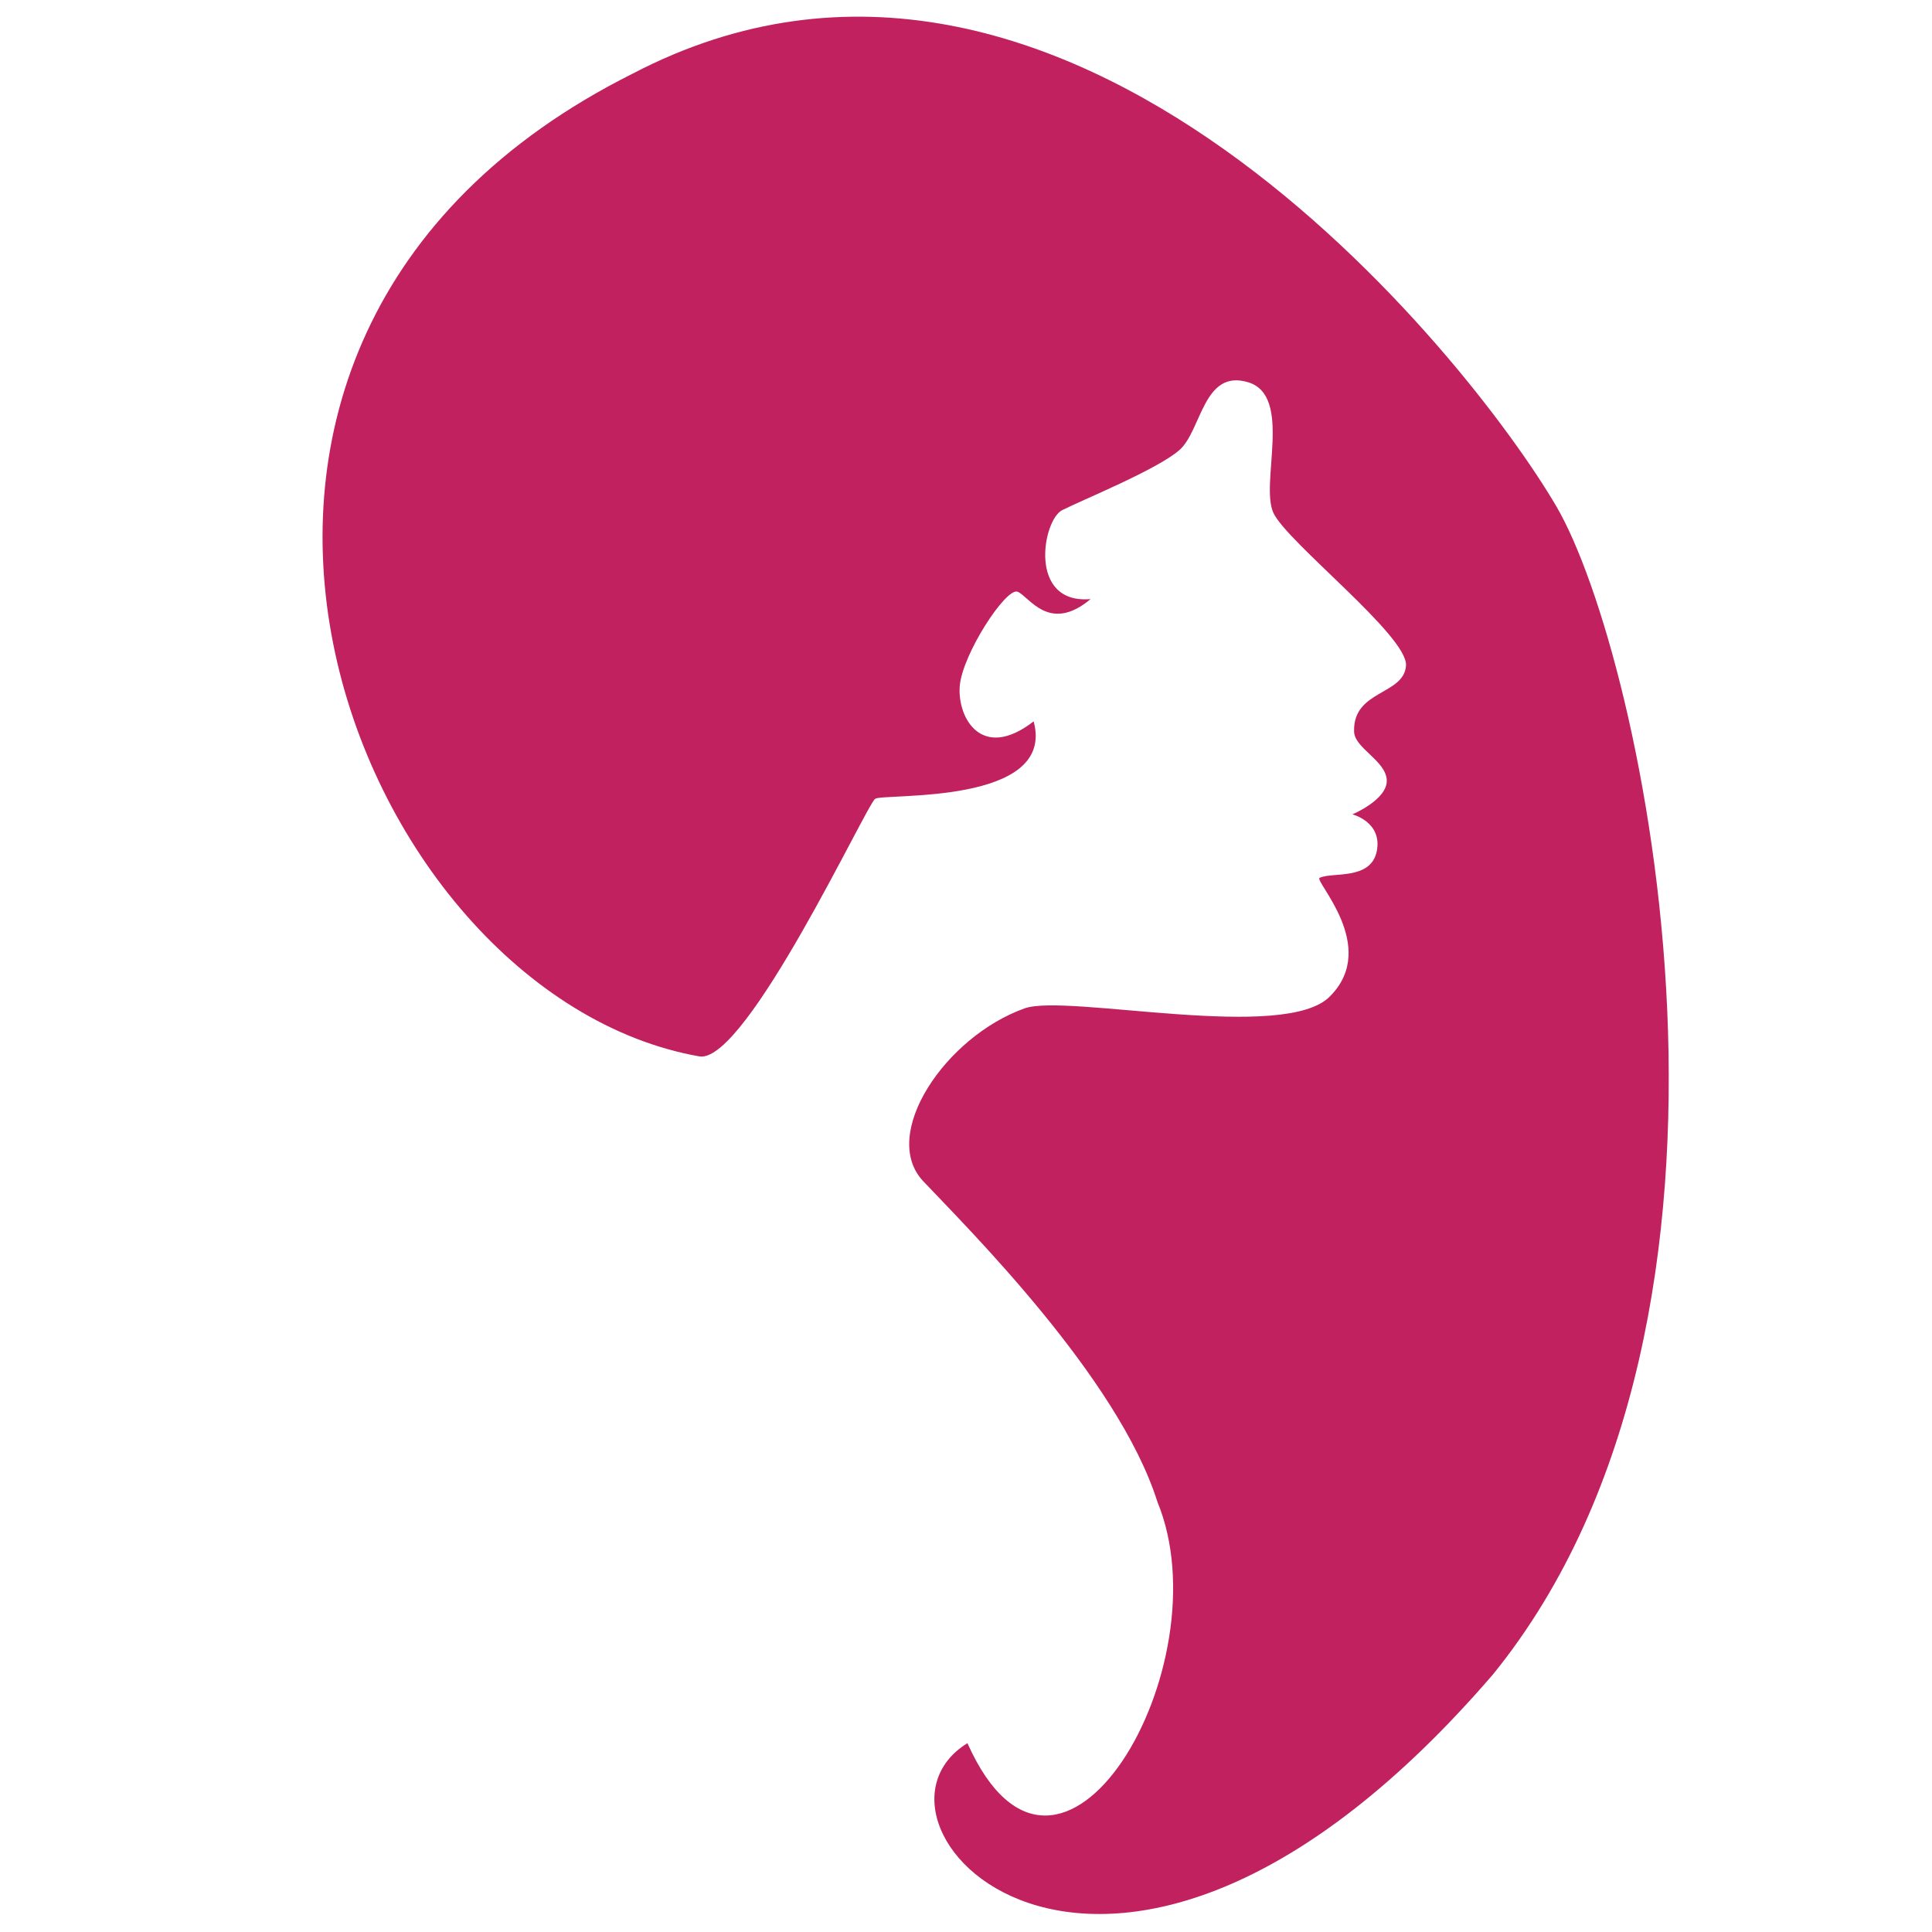 <svg xmlns="http://www.w3.org/2000/svg" width="512" height="512" xml:space="preserve" version="1.1" fill="#000000" style=""><rect id="backgroundrect" width="100%" height="100%" x="0" y="0" fill="none" stroke="none"/>

 <g style="" class="currentLayer">
  <title>Layer 1</title>
  <g id="svg_1" class="selected">
   <path fill="#c1215f" id="svg_2" d="m185.444,279.973 c12.426,1.648 44.199,-66.762 46.484,-68.283 c2.284,-1.521 48.041,1.791 42.001,-20.521 c-13.758,10.665 -20.213,-0.887 -19.59,-9.286 c0.623,-8.415 12.27,-26.274 15.333,-25.069 c3.063,1.22 8.341,11.172 19.348,1.949 c-16.666,1.458 -12.737,-20.87 -7.563,-23.548 c5.192,-2.662 25.319,-10.807 31.151,-15.989 s6.282,-21.52 18.171,-17.923 c11.889,3.597 3.115,26.765 6.663,34.562 s35.702,32.676 35.166,40.52 c-0.536,7.86 -14.052,6.45 -13.758,17.416 c0,4.437 8.428,7.749 8.653,12.931 c0.242,5.182 -9.103,9.08 -9.103,9.08 s8.013,2.013 6.455,9.793 c-1.592,7.765 -11.855,5.42 -15.143,7.036 c-1.54,0.776 15.766,18.16 2.873,31.266 c-11.63,12.535 -69.829,-0.666 -81.026,3.312 c-21.061,7.495 -38.506,33.5 -26.893,45.813 c11.595,12.297 51.658,51.993 62.059,84.97 c17.842,43.23 -25.89,118.692 -50.343,63.957 c-34.612,21.33 37.761,99.66 139.278,-18.224 c77.79,-95.857 39.752,-270.376 16.769,-309.581 c-22.948,-39.189 -129.933,-174.583 -244.74,-114.651 c-142.808,71.437 -74.883,244.277 17.756,260.472 z"/>
  </g>
 </g>
</svg>